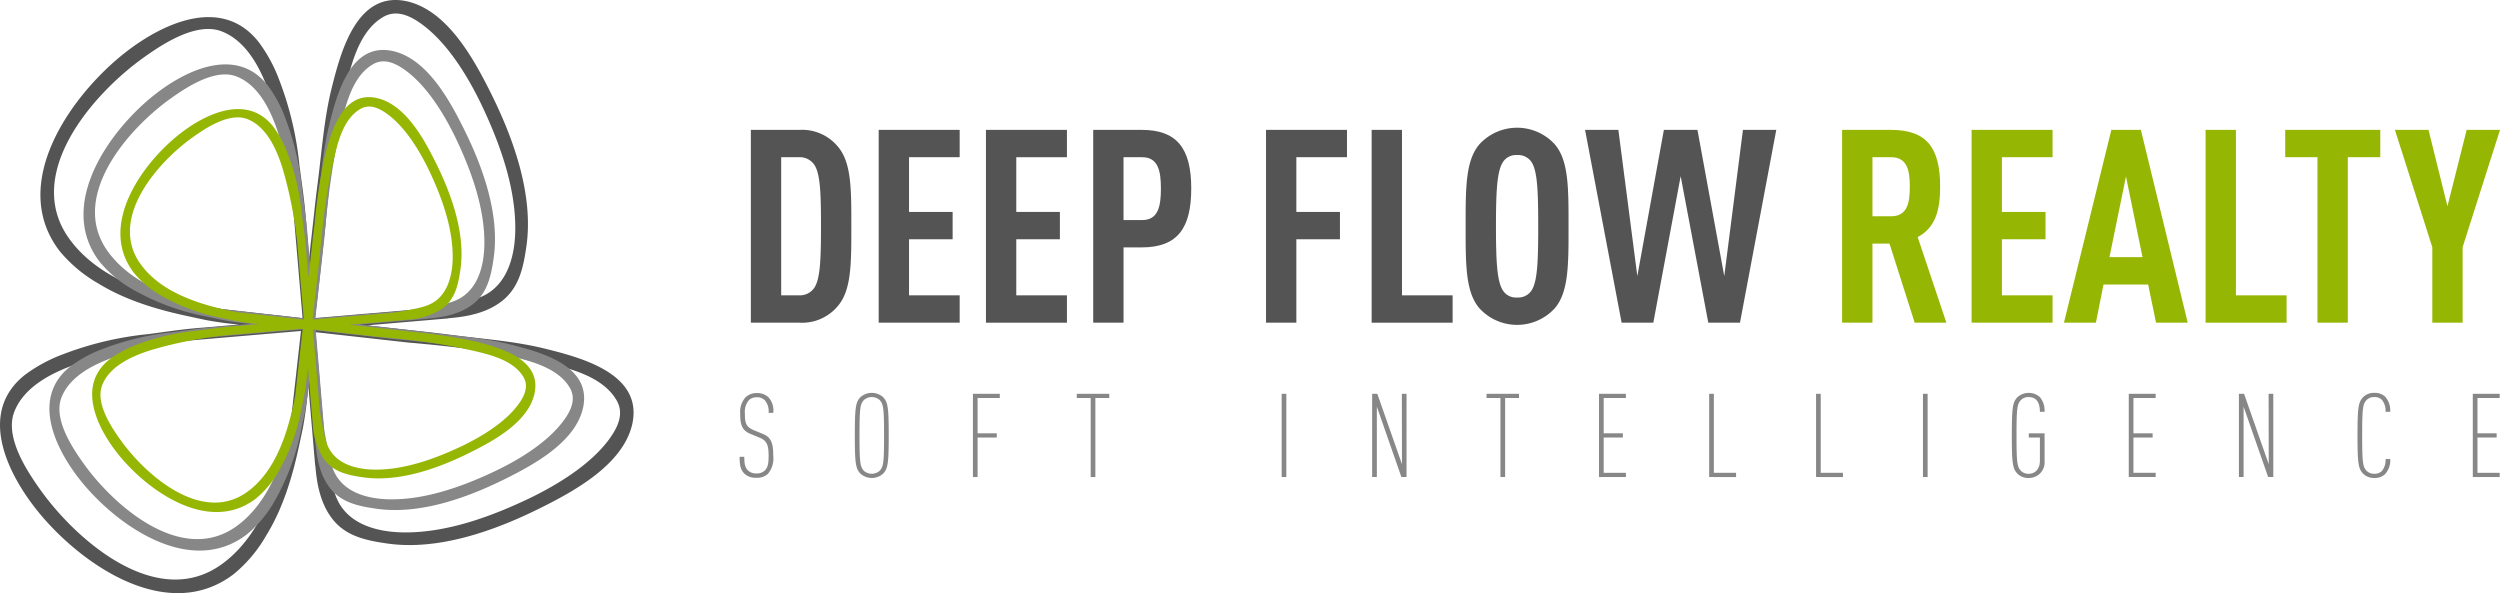 <svg id="logo_deep_flow" data-name="logo deep flow" xmlns="http://www.w3.org/2000/svg" xmlns:xlink="http://www.w3.org/1999/xlink" width="464.974" height="110.318" viewBox="0 0 464.974 110.318">
  <defs>
    <clipPath id="clip-path">
      <rect id="Rectangle_3907" data-name="Rectangle 3907" width="464.974" height="110.318" transform="translate(0 0)" fill="none"/>
    </clipPath>
  </defs>
  <g id="Groupe_18665" data-name="Groupe 18665" clip-path="url(#clip-path)">
    <path id="Tracé_30103" data-name="Tracé 30103" d="M101.474,64.875c-5.641-1.41-11.542-1.82-17.285-2.556q-1.242-.164-2.5-.318v0l-.2-.023q-.856-.105-1.718-.2l-.368-.04c-.489-.054-.979-.107-1.469-.156h0l-9.6-1.073L83.41,59.216l-.045-.027c3.477-.26,6.98-.974,9.668-2.952,3.494-2.505,4.3-6.43,4.875-10.446,1.37-9.567-2.415-20.061-6.622-28.5C88.139,10.985,83.23,1.987,75.755.258c-9.343-2.116-12.36,9.289-14.063,16.1C60.282,22,59.872,27.9,59.136,33.645c-.109.828-.215,1.664-.318,2.5h0l-.023.2q-.1.857-.2,1.718c-.014.123-.026.246-.04.369-.054.489-.107.978-.156,1.469h0l-.9,8.042-.608-7.136c-.044-.635-.1-1.268-.162-1.9l-.009-.1h0c-.263-2.634-.66-5.27-1.022-7.988a60.731,60.731,0,0,0-3.738-15.883A28.649,28.649,0,0,0,48.2,7.932C41.495-.75,30.632,4.088,23.46,9.644,13.389,17.447,1.4,34.092,11.1,46.705a26.142,26.142,0,0,0,7.227,6.043c4.9,3.024,10.744,4.795,16.35,6,1.11.239,2.226.486,3.347.719v.005a62.74,62.74,0,0,0,6.429.889l-6.817.581c-.635.044-1.268.1-1.9.161l-.1.009h0c-2.634.263-5.27.661-7.988,1.023a60.729,60.729,0,0,0-15.883,3.737,28.649,28.649,0,0,0-7.007,3.757C-3.933,76.339.906,87.2,6.461,94.374c7.8,10.071,24.448,22.058,37.061,12.366a26.114,26.114,0,0,0,6.043-7.228c3.024-4.9,4.8-10.744,6.005-16.35.24-1.109.485-2.226.719-3.347h.006a72.1,72.1,0,0,0,1.048-8.147l1.275,14.924.028-.045c.259,3.477.973,6.979,2.951,9.668,2.5,3.494,6.43,4.3,10.447,4.875,9.566,1.37,20.06-2.414,28.5-6.621,6.311-3.148,15.308-8.058,17.038-15.532,2.116-9.343-9.289-12.36-16.1-14.063M58.836,57.034c0,.02,0,.04.005.059l1.7-15.211v.012c.247-2.916.533-5.848.88-8.776q.194-1.639.416-3.275c.037-.273.074-.545.112-.818q.113-.8.23-1.592.167-1.1.348-2.2.081-.5.167-.992.224-1.295.47-2.582c.035-.184.073-.367.109-.55.191-.965.389-1.927.6-2.882,1.122-5.018,2.5-12.056,7.2-14.948,2.584-1.664,5.268-.333,7.474,1.291C83.23,8.037,86.9,14.025,89.4,19.163c3.468,7.215,6.592,15.7,6.432,23.825-.077,3.935-1.07,8.408-4.24,10.962-2.1,1.737-4.854,2.118-7.431,2.639-1.215.267-2.46.485-3.714.681v0l-.044,0c-.1.016-.2.035-.308.051L68.3,58.333c-.04,0-.08,0-.121,0l-3.927.34,0,0-5.646.481ZM12.857,44.369C4.252,32.377,17.266,17.444,26.73,10.693c3.6-2.569,9.811-6.646,14.482-4.864C46.331,7.8,49,13.82,50.541,18.677a111.7,111.7,0,0,1,3.993,20.136L56.26,59l-.017.152L38.286,57.145c-9.453-1.882-19.9-5.075-25.429-12.776m41.105,35.18C52.08,89,48.887,99.452,41.186,104.978c-11.992,8.6-26.925-4.41-33.676-13.874C4.941,87.5.864,81.294,2.646,76.622c1.966-5.119,7.991-7.784,12.847-9.329A111.744,111.744,0,0,1,35.63,63.3l20.343-1.74Zm59.3,2.192c-3.466,4.671-9.454,8.341-14.592,10.845-7.214,3.468-15.7,6.592-23.825,6.432-3.934-.077-8.408-1.07-10.962-4.24-1.736-2.1-2.118-4.854-2.639-7.431-.266-1.215-.484-2.46-.681-3.715l0,0,0-.044c-.016-.1-.035-.2-.05-.308L59.5,71.481l0-.121-.34-3.927v0l-.481-5.645,2.124.227-.059,0,15.211,1.7h-.011c2.916.247,5.847.534,8.775.88q1.639.193,3.276.416c.272.037.545.074.817.113.531.074,1.062.149,1.592.229q1.1.167,2.2.348c.331.054.662.111.993.167.863.15,1.724.3,2.582.47l.55.109c.964.191,1.926.388,2.881.6,5.018,1.123,12.056,2.5,14.949,7.206,1.664,2.584.333,5.268-1.291,7.474" fill="#545454"/>
    <path id="Tracé_30104" data-name="Tracé 30104" d="M94.836,64.047c-4.761-1.19-9.741-1.535-14.589-2.157-.7-.092-1.4-.182-2.111-.269h0l-.173-.019q-.723-.089-1.449-.171L76.2,61.4c-.413-.045-.826-.09-1.24-.131h0l-8.1-.906,12.727-1.088-.037-.023c2.934-.219,5.89-.822,8.159-2.491,2.95-2.115,3.629-5.427,4.115-8.817,1.156-8.074-2.038-16.932-5.589-24.052-2.656-5.326-6.8-12.92-13.108-14.38C65.243,7.722,62.7,17.348,61.259,23.1c-1.19,4.761-1.536,9.741-2.158,14.588-.091.7-.181,1.4-.268,2.112h0l-.019.172q-.089.723-.171,1.45l-.033.312c-.046.413-.091.825-.132,1.239h0l-.759,6.788L57.2,43.738c-.037-.535-.084-1.07-.137-1.6l-.007-.086h0c-.222-2.223-.557-4.449-.863-6.742A51.272,51.272,0,0,0,53.042,21.9a24.189,24.189,0,0,0-3.172-5.914c-5.658-7.328-14.827-3.245-20.88,1.445-8.5,6.585-18.618,20.635-10.437,31.28a22.047,22.047,0,0,0,6.1,5.1,44.152,44.152,0,0,0,13.8,5.069c.937.2,1.879.41,2.825.607v.005a53.262,53.262,0,0,0,5.425.749l-5.753.491c-.536.037-1.07.084-1.6.136l-.087.008h0c-2.223.221-4.448.557-6.742.863a51.265,51.265,0,0,0-13.4,3.154A24.158,24.158,0,0,0,13.2,68.065c-7.328,5.658-3.244,14.828,1.445,20.881,6.586,8.5,20.635,18.618,31.281,10.437a22.078,22.078,0,0,0,5.1-6.1,44.186,44.186,0,0,0,5.069-13.8c.2-.937.409-1.879.607-2.825h0a60.606,60.606,0,0,0,.885-6.876l1.077,12.6.023-.038c.219,2.934.821,5.891,2.491,8.16,2.114,2.95,5.427,3.629,8.817,4.115,8.074,1.156,16.932-2.038,24.051-5.589,5.326-2.657,12.921-6.8,14.38-13.109,1.786-7.885-7.84-10.432-13.591-11.87M58.848,57.429c0,.017,0,.034,0,.05L60.289,44.64v.011c.21-2.462.451-4.936.744-7.407q.162-1.385.351-2.765c.031-.23.062-.46.1-.69q.093-.672.194-1.343.139-.93.293-1.856.069-.418.141-.837.189-1.094.4-2.18c.03-.155.061-.31.092-.464.161-.814.328-1.626.508-2.432.948-4.236,2.109-10.176,6.082-12.617,2.182-1.4,4.447-.281,6.308,1.09,3.943,2.925,7.04,7.978,9.154,12.316,2.927,6.088,5.564,13.251,5.429,20.108-.065,3.321-.9,7.1-3.58,9.252-1.773,1.466-4.1,1.788-6.271,2.228-1.026.225-2.076.409-3.135.575v0l-.037,0c-.087.013-.173.029-.26.043l-9.96.848-.1,0-3.314.286,0,0-4.765.406ZM20.04,46.74c-7.262-10.122,3.722-22.726,11.71-28.424,3.039-2.168,8.28-5.609,12.223-4.1,4.321,1.659,6.57,6.744,7.875,10.843a94.417,94.417,0,0,1,3.369,17l1.457,17.04-.014.128L41.5,57.523C33.525,55.935,24.7,53.24,20.04,46.74M54.734,76.432c-1.588,7.978-4.283,16.8-10.783,21.463-10.121,7.263-22.726-3.721-28.424-11.71-2.168-3.039-5.609-8.279-4.105-12.222,1.66-4.321,6.745-6.571,10.844-7.875a94.3,94.3,0,0,1,17-3.369l17.17-1.468Zm50.052,1.851c-2.925,3.943-7.979,7.04-12.316,9.154C86.381,90.364,79.219,93,72.362,92.866c-3.322-.066-7.1-.9-9.253-3.58-1.466-1.774-1.787-4.1-2.227-6.272-.225-1.025-.409-2.076-.575-3.135l0,0,0-.038c-.014-.087-.03-.173-.043-.26l-.848-9.96,0-.1-.287-3.314v0l-.406-4.765,1.793.192-.05,0,12.839,1.438h-.01c2.461.209,4.936.451,7.407.743q1.383.164,2.764.352l.69.094q.673.095,1.344.194.93.14,1.856.293l.837.142c.728.126,1.456.257,2.179.4.155.03.31.062.465.093.813.161,1.626.327,2.432.508,4.235.948,10.175,2.108,12.617,6.081,1.4,2.182.281,4.447-1.09,6.309" fill="#888787"/>
    <path id="Tracé_30105" data-name="Tracé 30105" d="M88.132,63.451A104.371,104.371,0,0,0,76.04,61.663q-.87-.115-1.75-.223h0l-.143-.016q-.6-.073-1.2-.142l-.257-.028c-.343-.037-.685-.074-1.028-.108l-6.716-.751,10.55-.9-.03-.019a12.966,12.966,0,0,0,6.764-2.065c2.445-1.753,3.006-4.5,3.409-7.309.959-6.693-1.689-14.035-4.631-19.936-2.2-4.415-5.638-10.71-10.867-11.92-6.536-1.48-8.647,6.5-9.84,11.266A104.665,104.665,0,0,0,58.512,41.6c-.076.579-.151,1.164-.222,1.75h0l-.017.142c-.049.4-.1.8-.141,1.2-.009.086-.019.172-.028.258-.037.342-.075.685-.11,1.028l-.628,5.627-.426-4.993c-.03-.443-.07-.886-.113-1.329l-.007-.072h0c-.183-1.843-.461-3.687-.715-5.589a42.5,42.5,0,0,0-2.615-11.111,20.027,20.027,0,0,0-2.628-4.9c-4.69-6.074-12.292-2.689-17.308,1.2C26.507,30.269,18.119,41.915,24.9,50.739a18.264,18.264,0,0,0,5.056,4.227,36.617,36.617,0,0,0,11.438,4.2c.777.167,1.558.339,2.341.5v0a44.155,44.155,0,0,0,4.5.621l-4.77.407c-.443.03-.886.069-1.329.113l-.072.006h0c-1.842.183-3.686.462-5.588.715a42.472,42.472,0,0,0-11.112,2.615,20.018,20.018,0,0,0-4.9,2.628c-6.076,4.691-2.69,12.291,1.2,17.308,5.458,7.046,17.1,15.433,25.929,8.652a18.327,18.327,0,0,0,4.227-5.056,36.648,36.648,0,0,0,4.2-11.439c.167-.777.339-1.558.5-2.342h0a50.228,50.228,0,0,0,.732-5.7l.894,10.442.019-.032a12.954,12.954,0,0,0,2.065,6.764c1.751,2.445,4.5,3.008,7.307,3.411,6.693.958,14.035-1.689,19.937-4.633,4.416-2.2,10.71-5.636,11.92-10.866,1.48-6.537-6.5-8.647-11.267-9.839M58.3,57.965c0,.014,0,.028,0,.042L59.5,47.364v.009c.174-2.04.374-4.092.615-6.14q.138-1.148.291-2.292c.027-.19.053-.381.08-.571q.078-.558.161-1.114.115-.771.243-1.538c.037-.232.077-.463.117-.695.1-.6.212-1.206.329-1.806.025-.129.05-.257.076-.385.133-.674.272-1.347.422-2.016.785-3.511,1.746-8.435,5.04-10.458,1.808-1.164,3.685-.233,5.229.9,3.268,2.425,5.836,6.614,7.588,10.209,2.426,5.047,4.611,10.984,4.5,16.668-.055,2.753-.749,5.883-2.967,7.67-1.471,1.214-3.4,1.482-5.2,1.846-.849.186-1.721.339-2.6.476v0l-.03,0-.216.036-8.255.7h-.085l-2.748.238h0l-3.95.337ZM26.133,49.1c-6.019-8.39,3.085-18.838,9.707-23.562,2.52-1.8,6.864-4.649,10.132-3.4,3.582,1.375,5.446,5.59,6.528,8.988a78.319,78.319,0,0,1,2.792,14.088L56.5,59.342l-.013.106L43.924,58.043C37.312,56.726,30,54.492,26.133,49.1M54.892,73.717c-1.316,6.613-3.551,13.925-8.938,17.791-8.39,6.02-18.837-3.085-23.561-9.707-1.8-2.519-4.65-6.863-3.4-10.131,1.376-3.582,5.59-5.446,8.989-6.527A78.114,78.114,0,0,1,42.067,62.35L56.3,61.133Zm41.489,1.534c-2.425,3.269-6.614,5.835-10.208,7.588-5.049,2.426-10.985,4.612-16.67,4.5-2.753-.054-5.882-.749-7.669-2.967-1.215-1.471-1.481-3.4-1.847-5.2-.185-.85-.338-1.721-.475-2.6l0,0v-.032c-.011-.072-.024-.143-.036-.215l-.7-8.256c0-.029,0-.056,0-.085l-.237-2.747v0l-.338-3.95,1.488.159-.042,0,10.642,1.191H70.27c2.04.174,4.09.374,6.139.616q1.148.136,2.292.292l.571.078c.372.053.743.1,1.113.161q.771.115,1.539.243l.694.117c.6.105,1.207.213,1.806.329l.385.077c.675.133,1.347.271,2.017.421,3.51.786,8.434,1.748,10.458,5.041,1.163,1.808.233,3.686-.9,5.229" fill="#95b602"/>
    <path id="Tracé_30106" data-name="Tracé 30106" d="M155.718,57.047a8.612,8.612,0,0,1-6.951,2.971h-9.116V24.155h9.116a8.612,8.612,0,0,1,6.951,2.972c2.67,2.973,2.62,8.059,2.62,14.96s.05,11.988-2.62,14.96M151.488,30.7a3.264,3.264,0,0,0-2.871-1.461h-3.325V54.932h3.325a3.264,3.264,0,0,0,2.871-1.461c1.058-1.663,1.208-5.189,1.208-11.434s-.15-9.671-1.208-11.333" fill="#545454"/>
    <path id="Tracé_30107" data-name="Tracé 30107" d="M163.429,60.018V24.155H178.49v5.088h-9.42V39.417h8.11V44.5h-8.11V54.931h9.42v5.087Z" fill="#545454"/>
    <path id="Tracé_30108" data-name="Tracé 30108" d="M183.377,60.018V24.155h15.061v5.088h-9.42V39.417h8.11V44.5h-8.11V54.931h9.42v5.087Z" fill="#545454"/>
    <path id="Tracé_30109" data-name="Tracé 30109" d="M212.341,46.015h-3.375v14h-5.64V24.155h9.015c6.5,0,9.218,3.375,9.218,10.88,0,7.253-2.418,10.98-9.218,10.98m.1-16.772h-3.477V40.929h3.477c3.021,0,3.476-2.67,3.476-5.843s-.455-5.843-3.476-5.843" fill="#545454"/>
    <path id="Tracé_30110" data-name="Tracé 30110" d="M241.107,29.243V39.418h8.11V44.5h-8.11V60.018h-5.641V24.155h15.061v5.088Z" fill="#545454"/>
    <path id="Tracé_30111" data-name="Tracé 30111" d="M255.112,60.018V24.155h5.641V54.931h9.42v5.087Z" fill="#545454"/>
    <path id="Tracé_30112" data-name="Tracé 30112" d="M289.113,57.4a9.5,9.5,0,0,1-13.9,0c-2.67-3.022-2.619-8.261-2.619-15.312s-.051-12.29,2.619-15.313a9.506,9.506,0,0,1,13.9,0c2.67,3.023,2.62,8.261,2.62,15.313s.05,12.29-2.62,15.312m-4.23-27.2a2.974,2.974,0,0,0-2.72-1.36,2.887,2.887,0,0,0-2.67,1.36c-1.057,1.712-1.259,5.339-1.259,11.887s.2,10.175,1.259,11.887a2.889,2.889,0,0,0,2.67,1.36,2.976,2.976,0,0,0,2.72-1.36c1.058-1.712,1.209-5.339,1.209-11.887s-.151-10.175-1.209-11.887" fill="#545454"/>
    <path id="Tracé_30113" data-name="Tracé 30113" d="M323.619,60.018h-5.894l-5.137-27.25L307.5,60.018h-5.894l-6.8-35.863H301l3.526,27.2,4.937-27.2h6.245l4.986,27.2,3.476-27.2h6.2Z" fill="#545454"/>
    <path id="Tracé_30114" data-name="Tracé 30114" d="M356.113,60.018,351.428,45.31h-3.174V60.018h-5.64V24.155h9.066c6.548,0,9.167,3.174,9.167,10.578,0,4.433-.906,7.606-4.18,9.368l5.338,15.917ZM351.73,29.243h-3.476v10.98h3.476c3.022,0,3.476-2.518,3.476-5.49s-.454-5.49-3.476-5.49" fill="#95b602"/>
    <path id="Tracé_30115" data-name="Tracé 30115" d="M366.694,60.018V24.155h15.061v5.088h-9.42V39.417h8.11V44.5h-8.11V54.931h9.42v5.087Z" fill="#95b602"/>
    <path id="Tracé_30116" data-name="Tracé 30116" d="M401,60.018l-1.46-7.1h-8.312l-1.41,7.1h-5.943l8.814-35.863h5.491l8.713,35.863Zm-5.591-27.2-3.072,15.01h6.145Z" fill="#95b602"/>
    <path id="Tracé_30117" data-name="Tracé 30117" d="M410.218,60.018V24.155h5.641V54.931h9.42v5.087Z" fill="#95b602"/>
    <path id="Tracé_30118" data-name="Tracé 30118" d="M436.664,29.243V60.018h-5.642V29.243h-5.994V24.155h17.68v5.088Z" fill="#95b602"/>
    <path id="Tracé_30119" data-name="Tracé 30119" d="M458.024,45.966V60.019h-5.642V45.966l-6.951-21.811h6.246L455.2,38.36l3.576-14.205h6.2Z" fill="#95b602"/>
    <path id="Tracé_30120" data-name="Tracé 30120" d="M142.869,88.093a2.924,2.924,0,0,1-2.2.762,2.968,2.968,0,0,1-2.218-.762c-.674-.695-.891-1.413-.891-3.131h.869c0,1.326.153,2,.675,2.523a2.14,2.14,0,0,0,1.565.565,2.062,2.062,0,0,0,1.588-.565c.587-.587.695-1.349.695-2.7,0-2.044-.326-2.827-1.7-3.392l-1.587-.652c-1.587-.652-2-1.544-2-3.849a4.1,4.1,0,0,1,.979-2.979,2.873,2.873,0,0,1,2.131-.8,2.976,2.976,0,0,1,2.174.8,3.634,3.634,0,0,1,.87,2.87h-.87A3.124,3.124,0,0,0,142.3,74.5a1.949,1.949,0,0,0-1.544-.608,2.013,2.013,0,0,0-1.457.521,3.375,3.375,0,0,0-.761,2.457c0,1.957.261,2.567,1.8,3.2l1.587.652c1.609.652,1.892,1.935,1.892,4.045a4.445,4.445,0,0,1-.957,3.326" fill="#888787"/>
    <path id="Tracé_30121" data-name="Tracé 30121" d="M164.206,88.136a3.184,3.184,0,0,1-4.131,0c-.914-.935-1.087-1.8-1.087-7.154s.173-6.219,1.087-7.153a3.184,3.184,0,0,1,4.131,0c.913.934,1.087,1.8,1.087,7.153s-.174,6.219-1.087,7.154M163.6,74.394a2.223,2.223,0,0,0-2.914,0c-.695.761-.826,1.435-.826,6.588s.131,5.828.826,6.589a2.223,2.223,0,0,0,2.914,0c.7-.761.827-1.436.827-6.589s-.131-5.827-.827-6.588" fill="#888787"/>
    <path id="Tracé_30122" data-name="Tracé 30122" d="M181.824,74.024v6.567h3.566v.783h-3.566v7.349h-.87V73.242h5v.782Z" fill="#888787"/>
    <path id="Tracé_30123" data-name="Tracé 30123" d="M203.726,74.024v14.7h-.87v-14.7h-2.587v-.782h6.044v.782Z" fill="#888787"/>
    <rect id="Rectangle_3905" data-name="Rectangle 3905" width="0.87" height="15.481" transform="translate(238.374 73.242)" fill="#888787"/>
    <path id="Tracé_30124" data-name="Tracé 30124" d="M260.644,88.723l-4.566-13.09v13.09h-.871V73.242h.958l4.587,13.089-.021-13.089h.869V88.723Z" fill="#888787"/>
    <path id="Tracé_30125" data-name="Tracé 30125" d="M279.936,74.024v14.7h-.87v-14.7h-2.587v-.782h6.045v.782Z" fill="#888787"/>
    <path id="Tracé_30126" data-name="Tracé 30126" d="M297.4,88.723V73.242h5v.782h-4.131v6.567h3.566v.782h-3.566V87.94H302.4v.783Z" fill="#888787"/>
    <path id="Tracé_30127" data-name="Tracé 30127" d="M317.89,88.723V73.242h.87v14.7h4.131v.783Z" fill="#888787"/>
    <path id="Tracé_30128" data-name="Tracé 30128" d="M337.769,88.723V73.242h.87v14.7h4.131v.783Z" fill="#888787"/>
    <rect id="Rectangle_3906" data-name="Rectangle 3906" width="0.87" height="15.481" transform="translate(357.648 73.242)" fill="#888787"/>
    <path id="Tracé_30129" data-name="Tracé 30129" d="M377.331,88.9a2.807,2.807,0,0,1-2.065-.761c-.914-.935-1.088-1.8-1.088-7.154s.174-6.219,1.088-7.153a3.149,3.149,0,0,1,4.13.021,3.911,3.911,0,0,1,.871,2.74H379.4c0-1.37-.413-2.74-2.065-2.74a1.934,1.934,0,0,0-1.457.544c-.7.761-.826,1.435-.826,6.588s.131,5.828.826,6.589a1.938,1.938,0,0,0,1.457.544c1.131,0,2.065-.827,2.065-2.436V81.374h-2.065v-.783h2.936v5.131a2.909,2.909,0,0,1-2.936,3.175" fill="#888787"/>
    <path id="Tracé_30130" data-name="Tracé 30130" d="M395.928,88.723V73.242h5v.782H396.8v6.567h3.566v.782H396.8V87.94h4.131v.783Z" fill="#888787"/>
    <path id="Tracé_30131" data-name="Tracé 30131" d="M421.852,88.723l-4.566-13.09v13.09h-.871V73.242h.958l4.587,13.089-.021-13.089h.869V88.723Z" fill="#888787"/>
    <path id="Tracé_30132" data-name="Tracé 30132" d="M443.536,88.245a2.748,2.748,0,0,1-1.913.652,2.81,2.81,0,0,1-2.066-.76c-.913-.936-1.087-1.805-1.087-7.155s.174-6.218,1.087-7.153a2.811,2.811,0,0,1,2.066-.761,2.737,2.737,0,0,1,2.044.761,3.913,3.913,0,0,1,.891,2.762h-.87a3.188,3.188,0,0,0-.695-2.241,1.883,1.883,0,0,0-1.37-.5,1.938,1.938,0,0,0-1.457.544c-.695.761-.826,1.435-.826,6.588s.131,5.828.826,6.589a1.934,1.934,0,0,0,1.457.544,1.875,1.875,0,0,0,1.37-.5,3.181,3.181,0,0,0,.695-2.239h.87a3.75,3.75,0,0,1-1.022,2.87" fill="#888787"/>
    <path id="Tracé_30133" data-name="Tracé 30133" d="M459.915,88.723V73.242h5v.782h-4.131v6.567h3.566v.782h-3.566V87.94h4.131v.783Z" fill="#888787"/>
  </g>
</svg>
